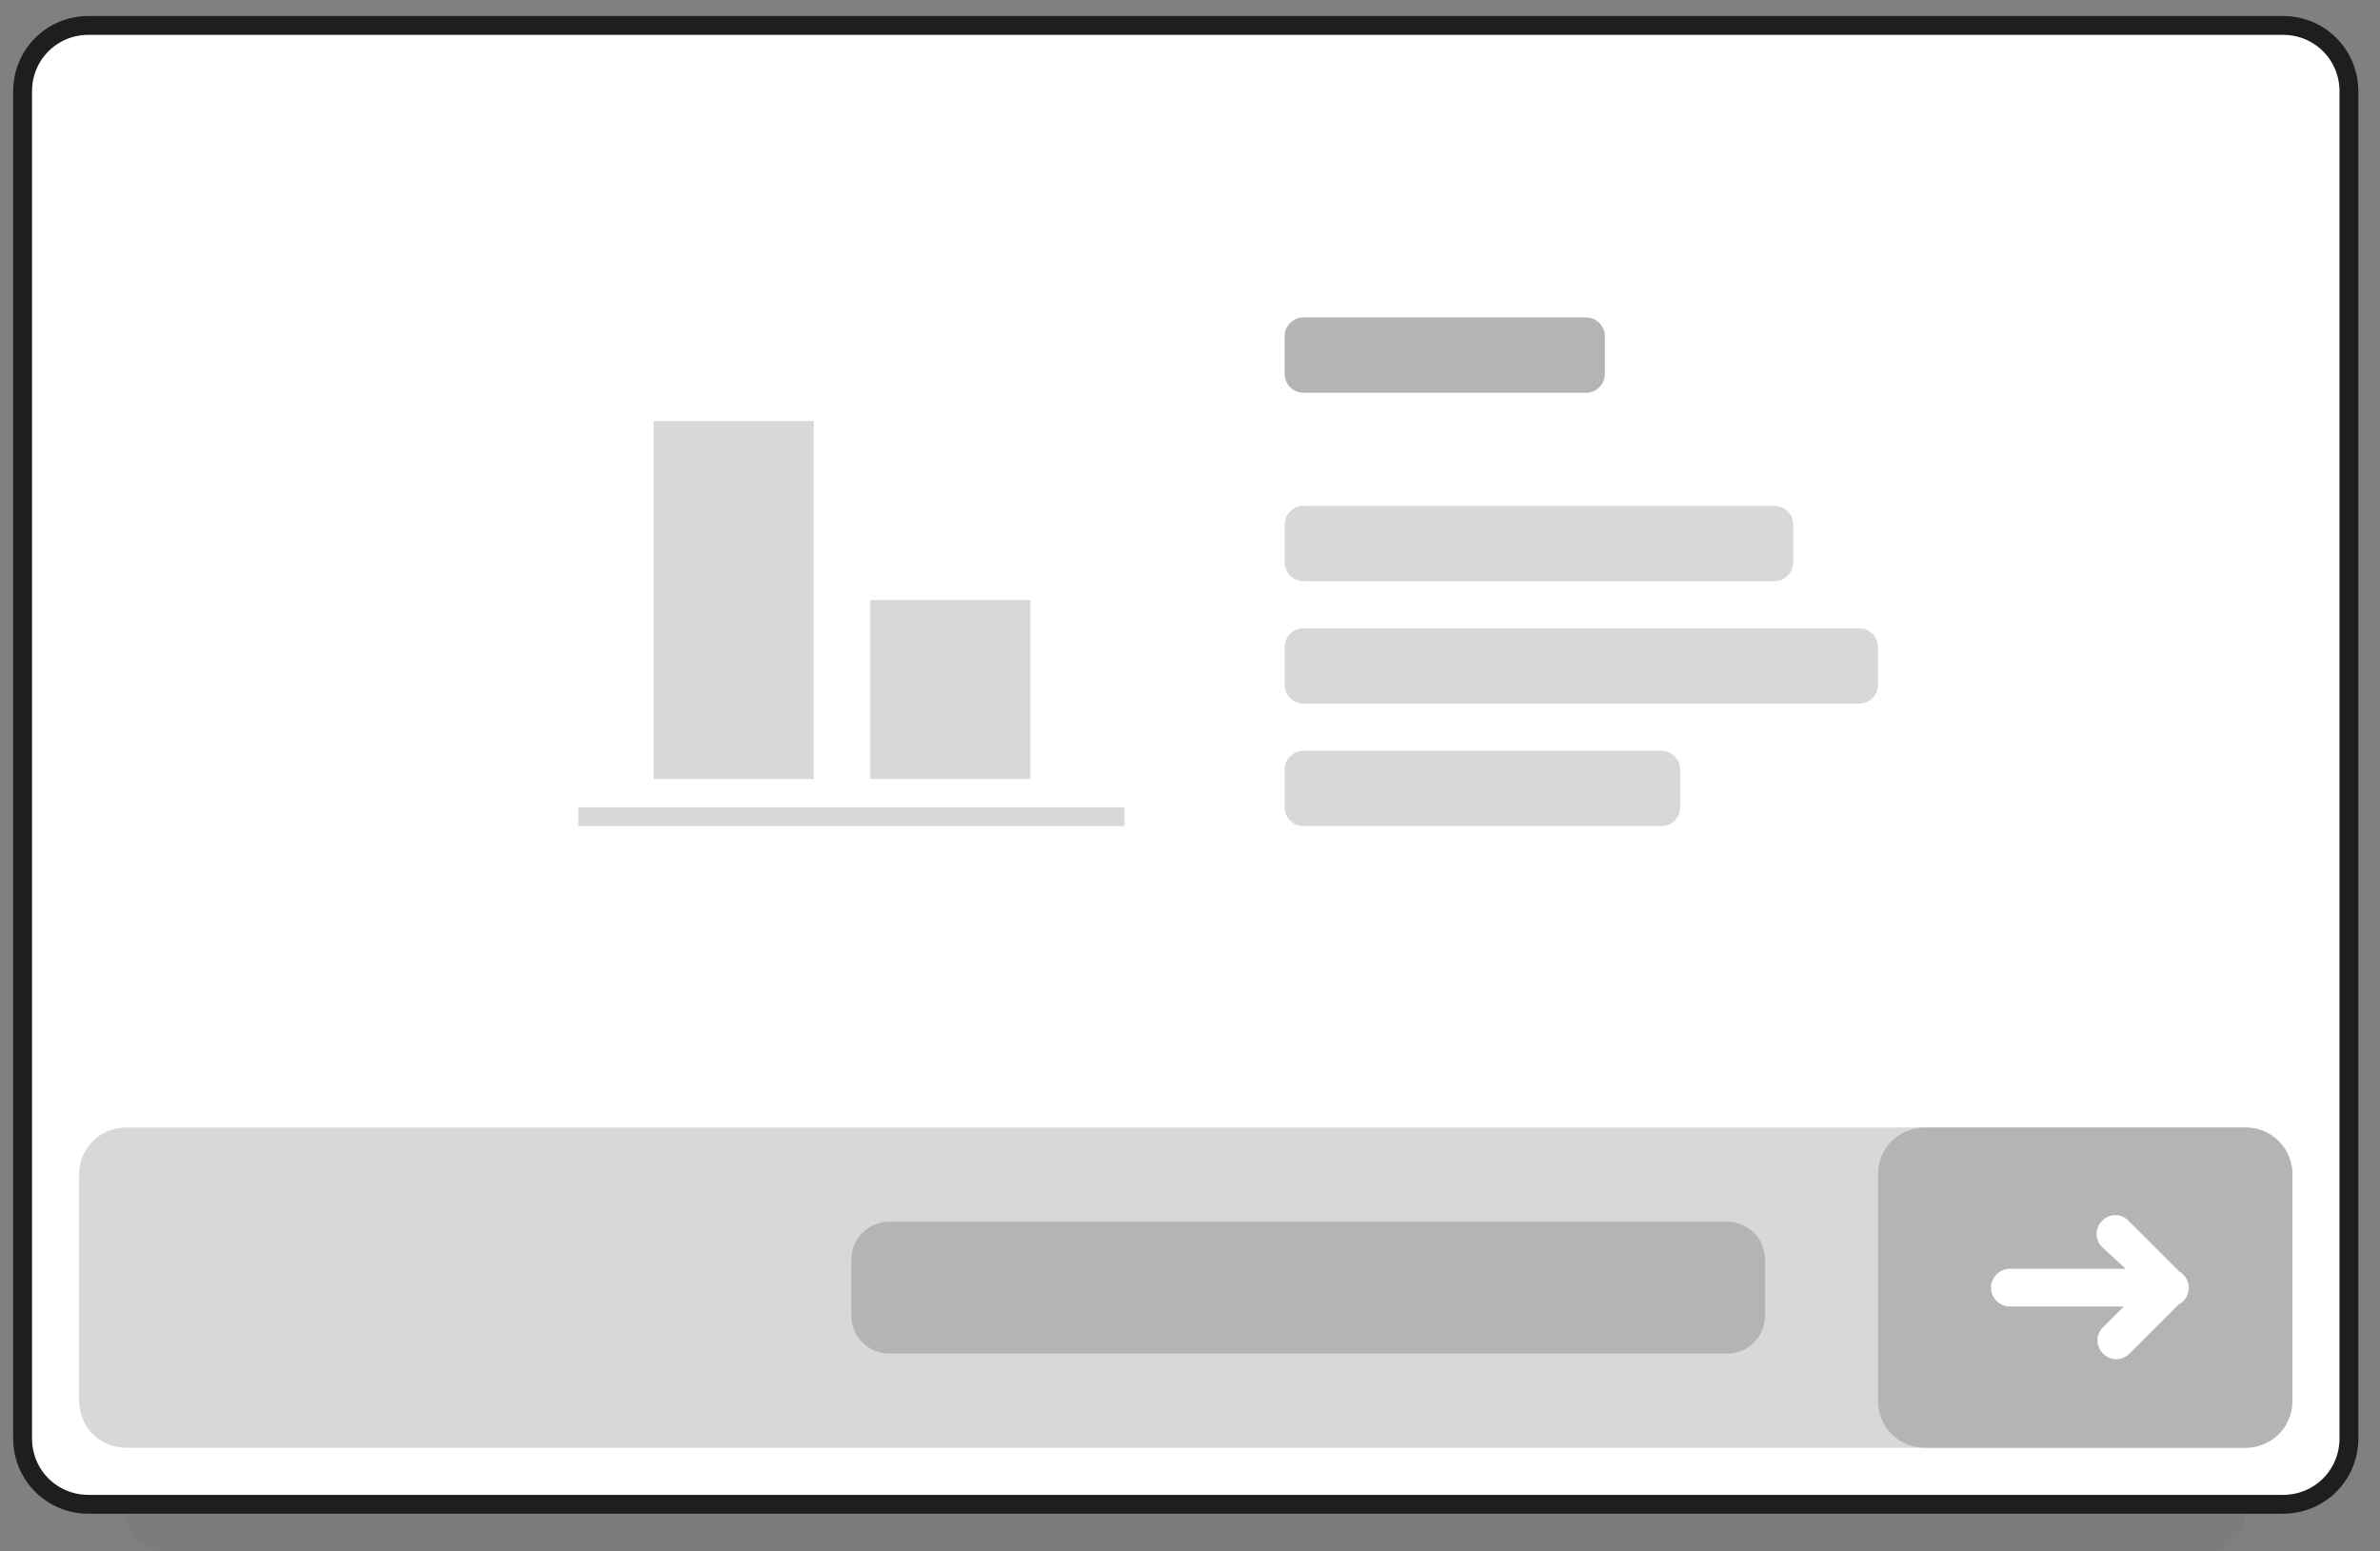 <?xml version="1.0" encoding="utf-8"?>
<!-- Generator: Adobe Illustrator 19.1.0, SVG Export Plug-In . SVG Version: 6.00 Build 0)  -->
<svg version="1.1" id="Ebene_1" xmlns:sketch="http://www.bohemiancoding.com/sketch/ns"
	 xmlns="http://www.w3.org/2000/svg" xmlns:xlink="http://www.w3.org/1999/xlink" x="0px" y="0px"
	 viewBox="-518.4 317.3 252.7 164.7" enable-background="new -518.4 317.3 252.7 164.7" xml:space="preserve">
<rect x="-518.4" y="317.3" width="252.7" height="164.7" fill="#808080" stroke="none"/>
<title>Step 3</title>
<desc>Created with Sketch.</desc>
<g id="Page-1" sketch:type="MSPage">
	<g id="Start" transform="translate(-932, -458)" sketch:type="MSArtboardGroup">
		<g id="Schritt-3" transform="translate(932, 458)" sketch:type="MSLayerGroup">
			<g id="Step-3" sketch:type="MSShapeGroup">
				<path id="Shadow" fill-opacity="3.464674e-02" d="M-501,387h217c2.2,0,4,1.8,4,4v87c0,2.2-1.8,4-4,4h-217c-2.2,0-4-1.8-4-4v-87
					C-505,388.8-503.2,387-501,387z"/>
				<path id="Frame" fill="#FFFFFF" stroke="#1E1E1E" stroke-width="2" d="M-509,320h233c3.9,0,7,3.1,7,7v143c0,3.9-3.1,7-7,7h-233
					c-3.9,0-7-3.1-7-7V327C-516,323.1-512.9,320-509,320z"/>
				<path id="Rectangle-22" fill="#D8D8D8" d="M-505,437h225c2.8,0,5,2.2,5,5v24c0,2.8-2.2,5-5,5h-225c-2.8,0-5-2.2-5-5v-24
					C-510,439.2-507.8,437-505,437z"/>
				<g id="Button" transform="translate(197, 117)">
					<path id="Rectangle-22-Copy" fill="#B4B4B4" d="M-511,320h34c2.8,0,5,2.2,5,5v24c0,2.8-2.2,5-5,5h-34c-2.8,0-5-2.2-5-5v-24
						C-516,322.2-513.8,320-511,320z"/>
					<path id="Arrow-Copy" fill="#FFFFFF" d="M-489.7,335H-502c-1.1,0-2,0.9-2,2c0,1.1,0.9,2,2,2h12.1l-2.2,2.2
						c-0.8,0.8-0.8,2,0,2.8c0.8,0.8,2,0.8,2.8,0l5.2-5.2c0.4-0.2,0.7-0.5,0.9-0.9c0.1-0.3,0.2-0.6,0.2-0.9c0-0.5-0.2-1-0.6-1.4
						c-0.1-0.1-0.2-0.2-0.4-0.3l-5.4-5.4c-0.8-0.8-2-0.8-2.8,0c-0.8,0.8-0.8,2,0,2.8L-489.7,335z"/>
				</g>
				<path id="Rectangle-33" fill="#B4B4B4" d="M-424,447h89c2.2,0,4,1.8,4,4v6c0,2.2-1.8,4-4,4h-89c-2.2,0-4-1.8-4-4v-6
					C-428,448.8-426.2,447-424,447z"/>
				<g id="Text" transform="translate(134, 31)">
					<path id="Rectangle-23-Copy-3" fill="#B4B4B4" d="M-514,320h30c1.1,0,2,0.9,2,2v4c0,1.1-0.9,2-2,2h-30c-1.1,0-2-0.9-2-2v-4
						C-516,320.9-515.1,320-514,320z"/>
					<path id="Rectangle-23" fill="#D8D8D8" d="M-514,340h50c1.1,0,2,0.9,2,2v4c0,1.1-0.9,2-2,2h-50c-1.1,0-2-0.9-2-2v-4
						C-516,340.9-515.1,340-514,340z"/>
					<path id="Rectangle-23-Copy" fill="#D8D8D8" d="M-514,353h59c1.1,0,2,0.9,2,2v4c0,1.1-0.9,2-2,2h-59c-1.1,0-2-0.9-2-2v-4
						C-516,353.9-515.1,353-514,353z"/>
					<path id="Rectangle-23-Copy-2" fill="#D8D8D8" d="M-514,366h38c1.1,0,2,0.9,2,2v4c0,1.1-0.9,2-2,2h-38c-1.1,0-2-0.9-2-2v-4
						C-516,366.9-515.1,366-514,366z"/>
				</g>
				<g id="bar-chart" transform="translate(59, 42)">
					<rect id="Rectangle-45" x="-508" y="320" fill="#D8D8D8" width="17" height="38"/>
					<rect id="Rectangle-45-Copy" x="-485" y="339" fill="#D8D8D8" width="17" height="19"/>
					<rect id="Rectangle-44" x="-516" y="361" fill="#D8D8D8" width="58" height="2"/>
				</g>
			</g>
		</g>
	</g>
</g>
</svg>
